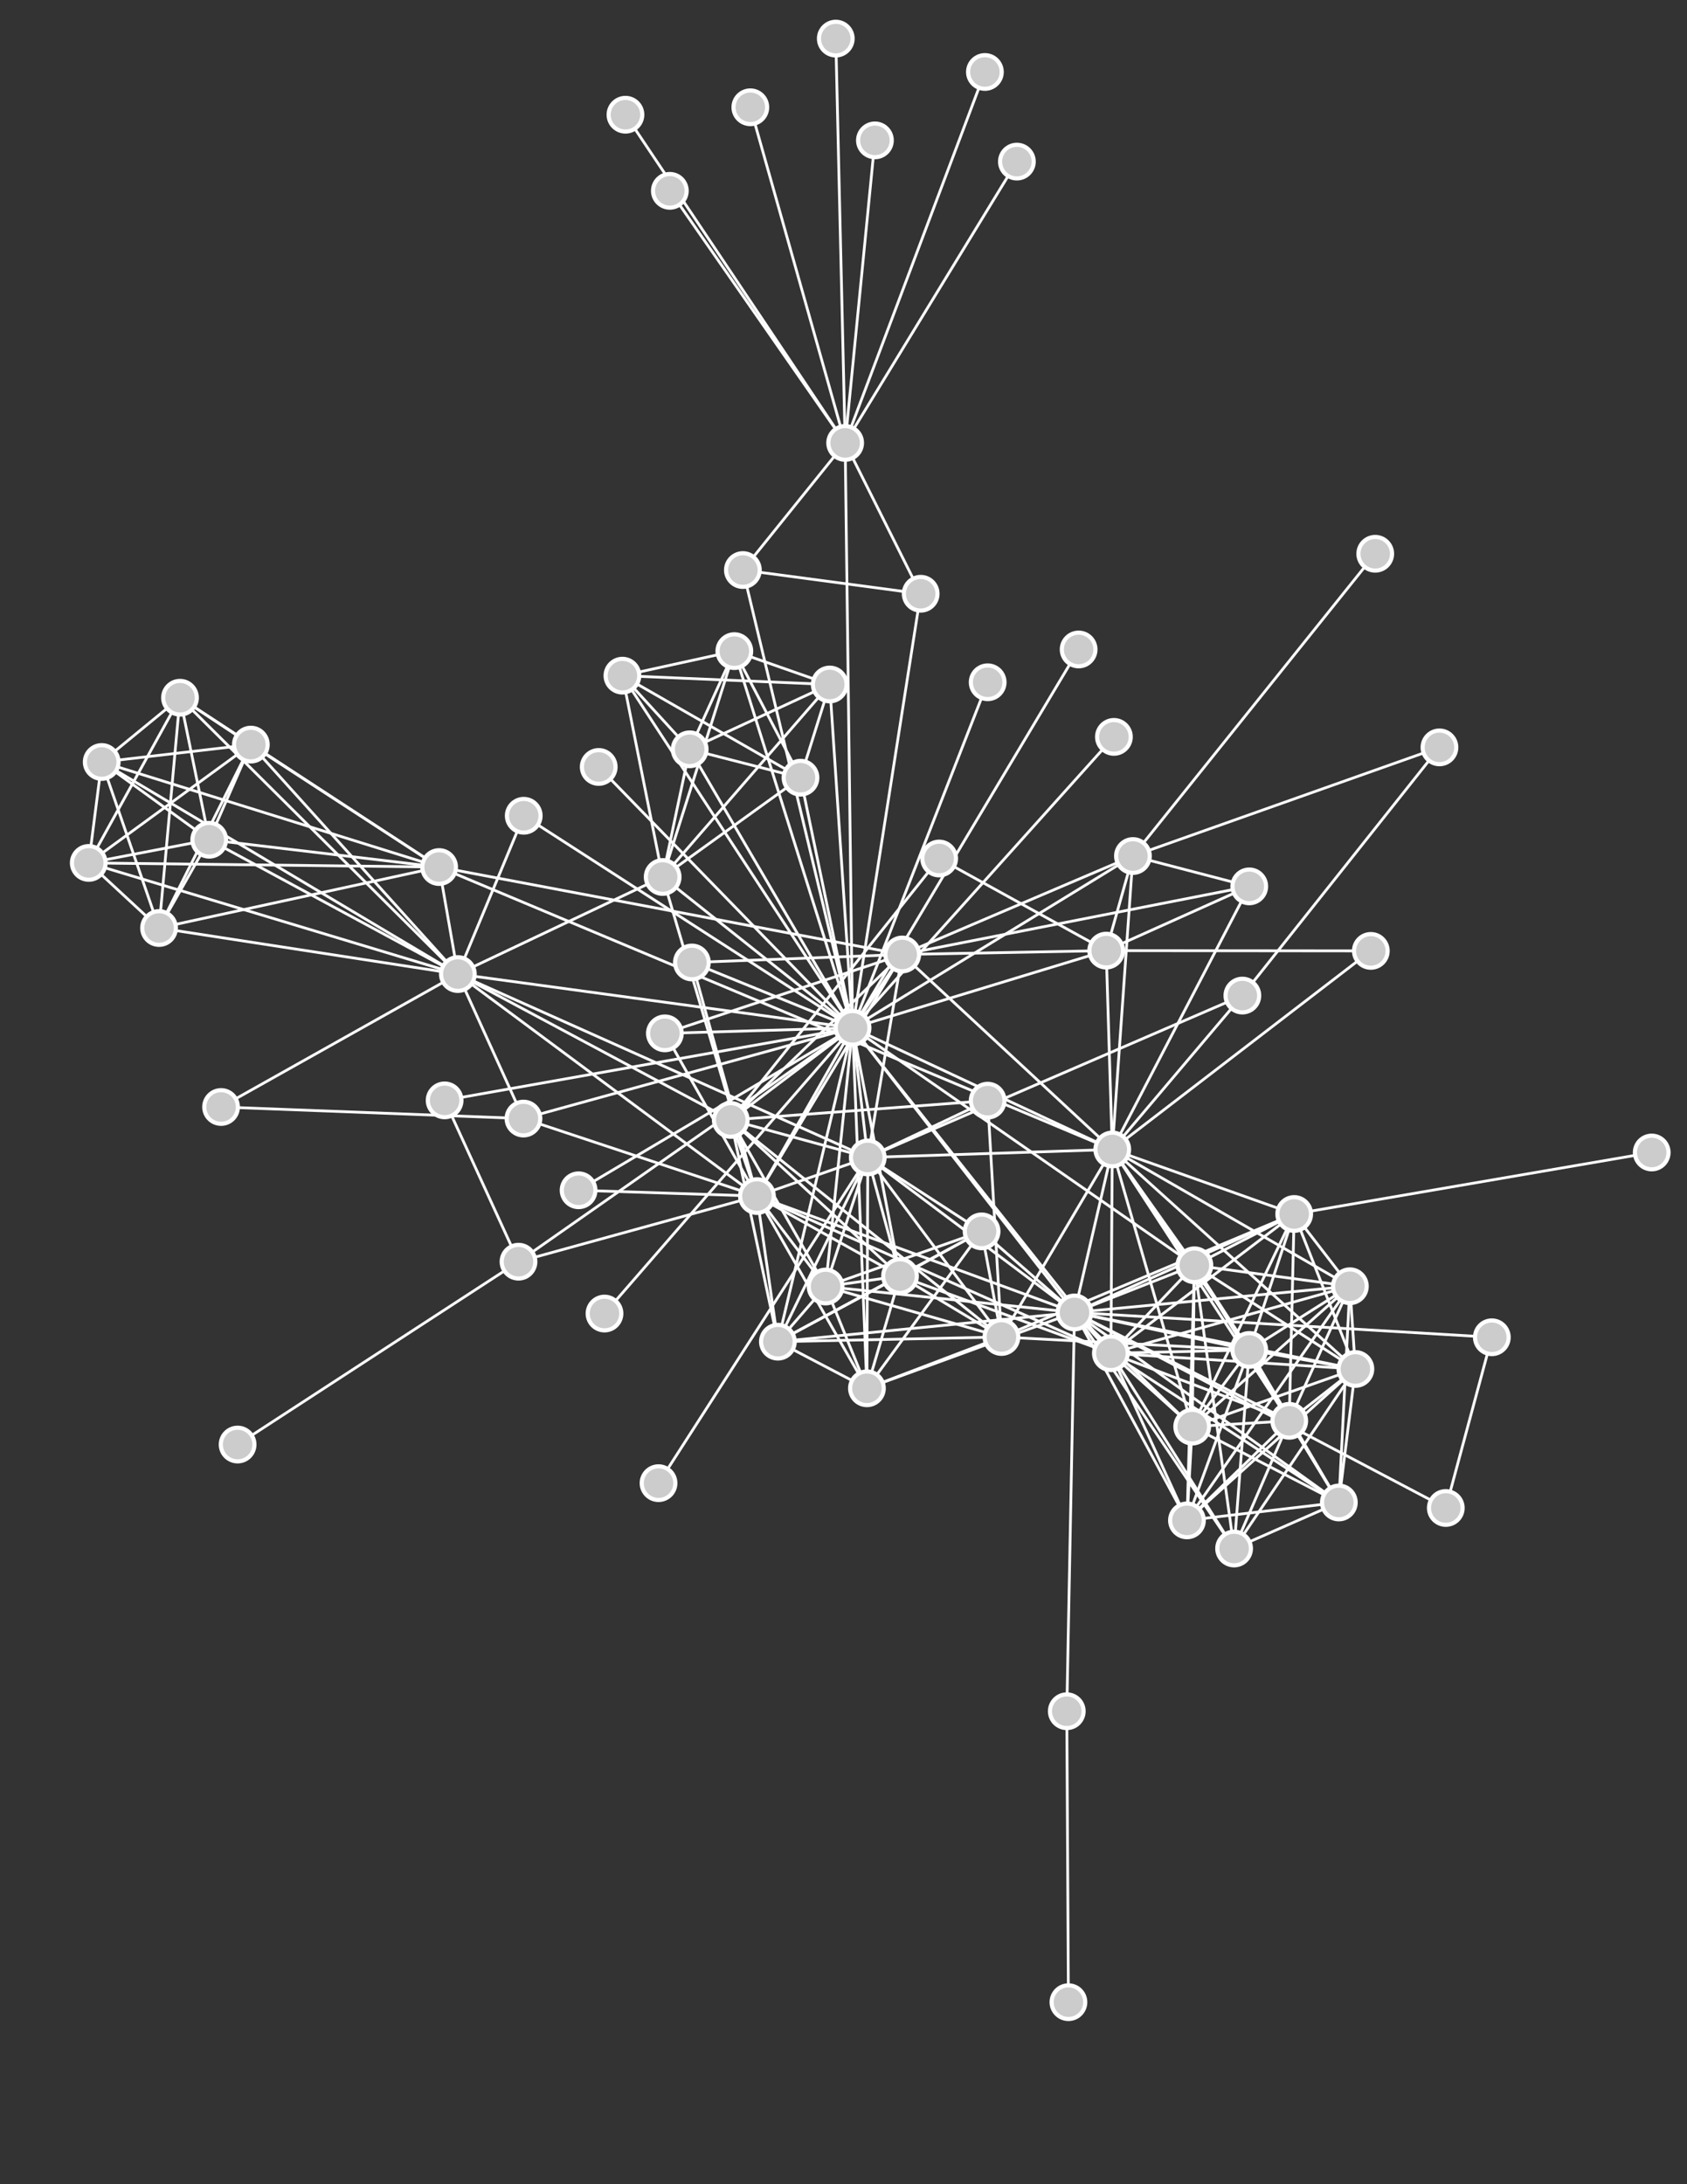 <?xml version="1.0" encoding="utf-8"?>
<!-- Generator: Adobe Illustrator 18.0.0, SVG Export Plug-In . SVG Version: 6.00 Build 0)  -->
<!DOCTYPE svg PUBLIC "-//W3C//DTD SVG 1.1//EN" "http://www.w3.org/Graphics/SVG/1.1/DTD/svg11.dtd">
<svg version="1.1" id="chart1" xmlns="http://www.w3.org/2000/svg" xmlns:xlink="http://www.w3.org/1999/xlink" x="0px" y="0px"
	 viewBox="0 0 612 792" enable-background="new 0 0 612 792" xml:space="preserve">
<rect x="0" y="0" width="612" height="792" fill="#333333" stroke="none"/>
<line fill="#CCCCCC" stroke="#FFFFFF" stroke-miterlimit="10" x1="243" y1="69.2" x2="306.6" y2="160.6"/>
<line fill="#CCCCCC" stroke="#FFFFFF" stroke-miterlimit="10" x1="269.5" y1="206.7" x2="306.6" y2="160.6"/>
<line fill="#CCCCCC" stroke="#FFFFFF" stroke-miterlimit="10" x1="334" y1="215.3" x2="306.6" y2="160.6"/>
<line fill="#CCCCCC" stroke="#FFFFFF" stroke-miterlimit="10" x1="334" y1="215.3" x2="269.5" y2="206.7"/>
<line fill="#CCCCCC" stroke="#FFFFFF" stroke-miterlimit="10" x1="317.4" y1="50.9" x2="306.6" y2="160.6"/>
<line fill="#CCCCCC" stroke="#FFFFFF" stroke-miterlimit="10" x1="368.9" y1="58.6" x2="306.6" y2="160.6"/>
<line fill="#CCCCCC" stroke="#FFFFFF" stroke-miterlimit="10" x1="226.9" y1="41.6" x2="306.6" y2="160.6"/>
<line fill="#CCCCCC" stroke="#FFFFFF" stroke-miterlimit="10" x1="357.3" y1="26.1" x2="306.6" y2="160.6"/>
<line fill="#CCCCCC" stroke="#FFFFFF" stroke-miterlimit="10" x1="303.2" y1="14" x2="306.6" y2="160.6"/>
<line fill="#CCCCCC" stroke="#FFFFFF" stroke-miterlimit="10" x1="272.2" y1="38.9" x2="306.6" y2="160.6"/>
<line fill="#CCCCCC" stroke="#FFFFFF" stroke-miterlimit="10" x1="309.3" y1="372.7" x2="219.3" y2="476.3"/>
<line fill="#CCCCCC" stroke="#FFFFFF" stroke-miterlimit="10" x1="309.3" y1="372.7" x2="334" y2="215.3"/>
<line fill="#CCCCCC" stroke="#FFFFFF" stroke-miterlimit="10" x1="309.3" y1="372.7" x2="269.5" y2="206.7"/>
<line fill="#CCCCCC" stroke="#FFFFFF" stroke-miterlimit="10" x1="309.3" y1="372.7" x2="306.6" y2="160.6"/>
<line fill="#CCCCCC" stroke="#FFFFFF" stroke-miterlimit="10" x1="190" y1="295.8" x2="309.3" y2="372.7"/>
<line fill="#CCCCCC" stroke="#FFFFFF" stroke-miterlimit="10" x1="404.1" y1="267.2" x2="309.3" y2="372.7"/>
<line fill="#CCCCCC" stroke="#FFFFFF" stroke-miterlimit="10" x1="217.2" y1="278.1" x2="309.3" y2="372.7"/>
<line fill="#CCCCCC" stroke="#FFFFFF" stroke-miterlimit="10" x1="391.3" y1="235.5" x2="309.3" y2="372.7"/>
<line fill="#CCCCCC" stroke="#FFFFFF" stroke-miterlimit="10" x1="65.3" y1="253" x2="159.3" y2="314.4"/>
<line fill="#CCCCCC" stroke="#FFFFFF" stroke-miterlimit="10" x1="91" y1="270" x2="159.3" y2="314.4"/>
<line fill="#CCCCCC" stroke="#FFFFFF" stroke-miterlimit="10" x1="91" y1="270" x2="65.3" y2="253"/>
<line fill="#CCCCCC" stroke="#FFFFFF" stroke-miterlimit="10" x1="75.9" y1="304.5" x2="159.3" y2="314.4"/>
<line fill="#CCCCCC" stroke="#FFFFFF" stroke-miterlimit="10" x1="75.9" y1="304.5" x2="65.3" y2="253"/>
<line fill="#CCCCCC" stroke="#FFFFFF" stroke-miterlimit="10" x1="75.9" y1="304.5" x2="91" y2="270"/>
<line fill="#CCCCCC" stroke="#FFFFFF" stroke-miterlimit="10" x1="57.7" y1="336.5" x2="159.3" y2="314.4"/>
<line fill="#CCCCCC" stroke="#FFFFFF" stroke-miterlimit="10" x1="57.7" y1="336.5" x2="65.3" y2="253"/>
<line fill="#CCCCCC" stroke="#FFFFFF" stroke-miterlimit="10" x1="57.7" y1="336.5" x2="91" y2="270"/>
<line fill="#CCCCCC" stroke="#FFFFFF" stroke-miterlimit="10" x1="57.7" y1="336.5" x2="75.9" y2="304.5"/>
<line fill="#CCCCCC" stroke="#FFFFFF" stroke-miterlimit="10" x1="32.2" y1="312.9" x2="159.3" y2="314.4"/>
<line fill="#CCCCCC" stroke="#FFFFFF" stroke-miterlimit="10" x1="32.2" y1="312.9" x2="65.3" y2="253"/>
<line fill="#CCCCCC" stroke="#FFFFFF" stroke-miterlimit="10" x1="32.2" y1="312.9" x2="91" y2="270"/>
<line fill="#CCCCCC" stroke="#FFFFFF" stroke-miterlimit="10" x1="32.2" y1="312.9" x2="75.9" y2="304.5"/>
<line fill="#CCCCCC" stroke="#FFFFFF" stroke-miterlimit="10" x1="32.2" y1="312.9" x2="57.7" y2="336.5"/>
<line fill="#CCCCCC" stroke="#FFFFFF" stroke-miterlimit="10" x1="36.9" y1="276.3" x2="159.3" y2="314.4"/>
<line fill="#CCCCCC" stroke="#FFFFFF" stroke-miterlimit="10" x1="36.9" y1="276.3" x2="65.3" y2="253"/>
<line fill="#CCCCCC" stroke="#FFFFFF" stroke-miterlimit="10" x1="36.9" y1="276.3" x2="91" y2="270"/>
<line fill="#CCCCCC" stroke="#FFFFFF" stroke-miterlimit="10" x1="36.9" y1="276.3" x2="75.9" y2="304.5"/>
<line fill="#CCCCCC" stroke="#FFFFFF" stroke-miterlimit="10" x1="36.9" y1="276.3" x2="57.7" y2="336.5"/>
<line fill="#CCCCCC" stroke="#FFFFFF" stroke-miterlimit="10" x1="36.9" y1="276.3" x2="32.2" y2="312.9"/>
<line fill="#CCCCCC" stroke="#FFFFFF" stroke-miterlimit="10" x1="166.1" y1="353.2" x2="159.3" y2="314.4"/>
<line fill="#CCCCCC" stroke="#FFFFFF" stroke-miterlimit="10" x1="166.1" y1="353.2" x2="65.3" y2="253"/>
<line fill="#CCCCCC" stroke="#FFFFFF" stroke-miterlimit="10" x1="166.1" y1="353.2" x2="91" y2="270"/>
<line fill="#CCCCCC" stroke="#FFFFFF" stroke-miterlimit="10" x1="166.1" y1="353.2" x2="75.9" y2="304.5"/>
<line fill="#CCCCCC" stroke="#FFFFFF" stroke-miterlimit="10" x1="166.1" y1="353.2" x2="57.7" y2="336.5"/>
<line fill="#CCCCCC" stroke="#FFFFFF" stroke-miterlimit="10" x1="166.1" y1="353.2" x2="32.2" y2="312.9"/>
<line fill="#CCCCCC" stroke="#FFFFFF" stroke-miterlimit="10" x1="166.1" y1="353.2" x2="36.9" y2="276.3"/>
<line fill="#CCCCCC" stroke="#FFFFFF" stroke-miterlimit="10" x1="166.1" y1="353.2" x2="190" y2="295.8"/>
<line fill="#CCCCCC" stroke="#FFFFFF" stroke-miterlimit="10" x1="166.1" y1="353.2" x2="309.3" y2="372.7"/>
<line fill="#CCCCCC" stroke="#FFFFFF" stroke-miterlimit="10" x1="265.1" y1="406.1" x2="166.1" y2="353.2"/>
<line fill="#CCCCCC" stroke="#FFFFFF" stroke-miterlimit="10" x1="265.1" y1="406.1" x2="309.3" y2="372.7"/>
<line fill="#CCCCCC" stroke="#FFFFFF" stroke-miterlimit="10" x1="314.8" y1="419.7" x2="265.1" y2="406.1"/>
<line fill="#CCCCCC" stroke="#FFFFFF" stroke-miterlimit="10" x1="314.8" y1="419.7" x2="166.1" y2="353.2"/>
<line fill="#CCCCCC" stroke="#FFFFFF" stroke-miterlimit="10" x1="314.8" y1="419.7" x2="309.3" y2="372.7"/>
<line fill="#CCCCCC" stroke="#FFFFFF" stroke-miterlimit="10" x1="327.3" y1="346.1" x2="265.1" y2="406.1"/>
<line fill="#CCCCCC" stroke="#FFFFFF" stroke-miterlimit="10" x1="327.3" y1="346.1" x2="309.3" y2="372.7"/>
<line fill="#CCCCCC" stroke="#FFFFFF" stroke-miterlimit="10" x1="327.3" y1="346.1" x2="159.3" y2="314.4"/>
<line fill="#CCCCCC" stroke="#FFFFFF" stroke-miterlimit="10" x1="327.3" y1="346.1" x2="314.8" y2="419.7"/>
<line fill="#CCCCCC" stroke="#FFFFFF" stroke-miterlimit="10" x1="274.6" y1="433.7" x2="309.3" y2="372.7"/>
<line fill="#CCCCCC" stroke="#FFFFFF" stroke-miterlimit="10" x1="274.6" y1="433.7" x2="166.1" y2="353.2"/>
<line fill="#CCCCCC" stroke="#FFFFFF" stroke-miterlimit="10" x1="274.6" y1="433.7" x2="314.8" y2="419.7"/>
<line fill="#CCCCCC" stroke="#FFFFFF" stroke-miterlimit="10" x1="274.6" y1="433.7" x2="265.1" y2="406.1"/>
<line fill="#CCCCCC" stroke="#FFFFFF" stroke-miterlimit="10" x1="274.6" y1="433.7" x2="327.3" y2="346.1"/>
<line fill="#CCCCCC" stroke="#FFFFFF" stroke-miterlimit="10" x1="188.1" y1="457.5" x2="309.3" y2="372.7"/>
<line fill="#CCCCCC" stroke="#FFFFFF" stroke-miterlimit="10" x1="188.1" y1="457.5" x2="274.6" y2="433.7"/>
<line fill="#CCCCCC" stroke="#FFFFFF" stroke-miterlimit="10" x1="240.4" y1="318" x2="166.1" y2="353.2"/>
<line fill="#CCCCCC" stroke="#FFFFFF" stroke-miterlimit="10" x1="240.4" y1="318" x2="274.6" y2="433.7"/>
<line fill="#CCCCCC" stroke="#FFFFFF" stroke-miterlimit="10" x1="240.4" y1="318" x2="309.3" y2="372.7"/>
<line fill="#CCCCCC" stroke="#FFFFFF" stroke-miterlimit="10" x1="80.2" y1="401.4" x2="166.1" y2="353.2"/>
<line fill="#CCCCCC" stroke="#FFFFFF" stroke-miterlimit="10" x1="189.9" y1="405.6" x2="80.2" y2="401.4"/>
<line fill="#CCCCCC" stroke="#FFFFFF" stroke-miterlimit="10" x1="189.9" y1="405.6" x2="309.3" y2="372.7"/>
<line fill="#CCCCCC" stroke="#FFFFFF" stroke-miterlimit="10" x1="189.9" y1="405.6" x2="166.1" y2="353.2"/>
<line fill="#CCCCCC" stroke="#FFFFFF" stroke-miterlimit="10" x1="189.9" y1="405.6" x2="274.6" y2="433.7"/>
<line fill="#CCCCCC" stroke="#FFFFFF" stroke-miterlimit="10" x1="358.3" y1="247.4" x2="309.3" y2="372.7"/>
<line fill="#CCCCCC" stroke="#FFFFFF" stroke-miterlimit="10" x1="209.9" y1="431.6" x2="309.3" y2="372.7"/>
<line fill="#CCCCCC" stroke="#FFFFFF" stroke-miterlimit="10" x1="209.9" y1="431.6" x2="274.6" y2="433.7"/>
<line fill="#CCCCCC" stroke="#FFFFFF" stroke-miterlimit="10" x1="250.2" y1="271.7" x2="309.3" y2="372.7"/>
<line fill="#CCCCCC" stroke="#FFFFFF" stroke-miterlimit="10" x1="250.2" y1="271.7" x2="240.4" y2="318"/>
<line fill="#CCCCCC" stroke="#FFFFFF" stroke-miterlimit="10" x1="290.4" y1="282" x2="309.3" y2="372.7"/>
<line fill="#CCCCCC" stroke="#FFFFFF" stroke-miterlimit="10" x1="290.4" y1="282" x2="250.2" y2="271.7"/>
<line fill="#CCCCCC" stroke="#FFFFFF" stroke-miterlimit="10" x1="290.4" y1="282" x2="240.4" y2="318"/>
<line fill="#CCCCCC" stroke="#FFFFFF" stroke-miterlimit="10" x1="266.4" y1="236.1" x2="250.2" y2="271.7"/>
<line fill="#CCCCCC" stroke="#FFFFFF" stroke-miterlimit="10" x1="266.4" y1="236.1" x2="290.4" y2="282"/>
<line fill="#CCCCCC" stroke="#FFFFFF" stroke-miterlimit="10" x1="266.4" y1="236.1" x2="309.3" y2="372.7"/>
<line fill="#CCCCCC" stroke="#FFFFFF" stroke-miterlimit="10" x1="266.4" y1="236.1" x2="240.4" y2="318"/>
<line fill="#CCCCCC" stroke="#FFFFFF" stroke-miterlimit="10" x1="301" y1="248.2" x2="250.2" y2="271.7"/>
<line fill="#CCCCCC" stroke="#FFFFFF" stroke-miterlimit="10" x1="301" y1="248.2" x2="290.4" y2="282"/>
<line fill="#CCCCCC" stroke="#FFFFFF" stroke-miterlimit="10" x1="301" y1="248.2" x2="266.4" y2="236.1"/>
<line fill="#CCCCCC" stroke="#FFFFFF" stroke-miterlimit="10" x1="301" y1="248.2" x2="309.3" y2="372.7"/>
<line fill="#CCCCCC" stroke="#FFFFFF" stroke-miterlimit="10" x1="301" y1="248.2" x2="240.4" y2="318"/>
<line fill="#CCCCCC" stroke="#FFFFFF" stroke-miterlimit="10" x1="225.8" y1="245" x2="250.2" y2="271.7"/>
<line fill="#CCCCCC" stroke="#FFFFFF" stroke-miterlimit="10" x1="225.8" y1="245" x2="290.4" y2="282"/>
<line fill="#CCCCCC" stroke="#FFFFFF" stroke-miterlimit="10" x1="225.8" y1="245" x2="266.4" y2="236.1"/>
<line fill="#CCCCCC" stroke="#FFFFFF" stroke-miterlimit="10" x1="225.8" y1="245" x2="301" y2="248.2"/>
<line fill="#CCCCCC" stroke="#FFFFFF" stroke-miterlimit="10" x1="225.8" y1="245" x2="309.3" y2="372.7"/>
<line fill="#CCCCCC" stroke="#FFFFFF" stroke-miterlimit="10" x1="225.8" y1="245" x2="240.4" y2="318"/>
<line fill="#CCCCCC" stroke="#FFFFFF" stroke-miterlimit="10" x1="450.7" y1="361" x2="314.8" y2="419.7"/>
<line fill="#CCCCCC" stroke="#FFFFFF" stroke-miterlimit="10" x1="238.9" y1="537.8" x2="314.8" y2="419.7"/>
<line fill="#CCCCCC" stroke="#FFFFFF" stroke-miterlimit="10" x1="363.3" y1="484.8" x2="265.1" y2="406.1"/>
<line fill="#CCCCCC" stroke="#FFFFFF" stroke-miterlimit="10" x1="363.3" y1="484.8" x2="314.8" y2="419.7"/>
<line fill="#CCCCCC" stroke="#FFFFFF" stroke-miterlimit="10" x1="358.3" y1="399.1" x2="363.3" y2="484.8"/>
<line fill="#CCCCCC" stroke="#FFFFFF" stroke-miterlimit="10" x1="358.3" y1="399.1" x2="314.8" y2="419.7"/>
<line fill="#CCCCCC" stroke="#FFFFFF" stroke-miterlimit="10" x1="358.3" y1="399.1" x2="265.1" y2="406.1"/>
<line fill="#CCCCCC" stroke="#FFFFFF" stroke-miterlimit="10" x1="251" y1="349" x2="309.3" y2="372.7"/>
<line fill="#CCCCCC" stroke="#FFFFFF" stroke-miterlimit="10" x1="251" y1="349" x2="327.3" y2="346.1"/>
<line fill="#CCCCCC" stroke="#FFFFFF" stroke-miterlimit="10" x1="251" y1="349" x2="274.6" y2="433.7"/>
<line fill="#CCCCCC" stroke="#FFFFFF" stroke-miterlimit="10" x1="161.3" y1="399" x2="188.1" y2="457.5"/>
<line fill="#CCCCCC" stroke="#FFFFFF" stroke-miterlimit="10" x1="161.3" y1="399" x2="309.3" y2="372.7"/>
<line fill="#CCCCCC" stroke="#FFFFFF" stroke-miterlimit="10" x1="86.2" y1="523.8" x2="188.1" y2="457.5"/>
<line fill="#CCCCCC" stroke="#FFFFFF" stroke-miterlimit="10" x1="387" y1="620.5" x2="387.6" y2="726"/>
<line fill="#CCCCCC" stroke="#FFFFFF" stroke-miterlimit="10" x1="389.8" y1="475.9" x2="387" y2="620.5"/>
<line fill="#CCCCCC" stroke="#FFFFFF" stroke-miterlimit="10" x1="389.8" y1="475.9" x2="314.8" y2="419.7"/>
<line fill="#CCCCCC" stroke="#FFFFFF" stroke-miterlimit="10" x1="389.8" y1="475.9" x2="274.6" y2="433.7"/>
<line fill="#CCCCCC" stroke="#FFFFFF" stroke-miterlimit="10" x1="389.8" y1="475.9" x2="309.3" y2="372.7"/>
<line fill="#CCCCCC" stroke="#FFFFFF" stroke-miterlimit="10" x1="401.3" y1="344.7" x2="327.3" y2="346.1"/>
<line fill="#CCCCCC" stroke="#FFFFFF" stroke-miterlimit="10" x1="401.3" y1="344.7" x2="309.3" y2="372.7"/>
<line fill="#CCCCCC" stroke="#FFFFFF" stroke-miterlimit="10" x1="340.7" y1="311.3" x2="401.3" y2="344.7"/>
<line fill="#CCCCCC" stroke="#FFFFFF" stroke-miterlimit="10" x1="340.7" y1="311.3" x2="265.1" y2="406.1"/>
<line fill="#CCCCCC" stroke="#FFFFFF" stroke-miterlimit="10" x1="411" y1="310.4" x2="401.3" y2="344.7"/>
<line fill="#CCCCCC" stroke="#FFFFFF" stroke-miterlimit="10" x1="411" y1="310.4" x2="327.3" y2="346.1"/>
<line fill="#CCCCCC" stroke="#FFFFFF" stroke-miterlimit="10" x1="411" y1="310.4" x2="309.3" y2="372.7"/>
<line fill="#CCCCCC" stroke="#FFFFFF" stroke-miterlimit="10" x1="522.2" y1="271" x2="411" y2="310.4"/>
<line fill="#CCCCCC" stroke="#FFFFFF" stroke-miterlimit="10" x1="522.2" y1="271" x2="450.7" y2="361"/>
<line fill="#CCCCCC" stroke="#FFFFFF" stroke-miterlimit="10" x1="498.9" y1="200.8" x2="411" y2="310.4"/>
<line fill="#CCCCCC" stroke="#FFFFFF" stroke-miterlimit="10" x1="453.2" y1="321.4" x2="411" y2="310.4"/>
<line fill="#CCCCCC" stroke="#FFFFFF" stroke-miterlimit="10" x1="453.2" y1="321.4" x2="401.3" y2="344.7"/>
<line fill="#CCCCCC" stroke="#FFFFFF" stroke-miterlimit="10" x1="453.2" y1="321.4" x2="327.3" y2="346.1"/>
<line fill="#CCCCCC" stroke="#FFFFFF" stroke-miterlimit="10" x1="403.5" y1="416.8" x2="411" y2="310.4"/>
<line fill="#CCCCCC" stroke="#FFFFFF" stroke-miterlimit="10" x1="403.5" y1="416.8" x2="401.3" y2="344.7"/>
<line fill="#CCCCCC" stroke="#FFFFFF" stroke-miterlimit="10" x1="403.5" y1="416.8" x2="450.7" y2="361"/>
<line fill="#CCCCCC" stroke="#FFFFFF" stroke-miterlimit="10" x1="403.5" y1="416.8" x2="453.2" y2="321.4"/>
<line fill="#CCCCCC" stroke="#FFFFFF" stroke-miterlimit="10" x1="403.5" y1="416.8" x2="327.3" y2="346.1"/>
<line fill="#CCCCCC" stroke="#FFFFFF" stroke-miterlimit="10" x1="403.5" y1="416.8" x2="309.3" y2="372.7"/>
<line fill="#CCCCCC" stroke="#FFFFFF" stroke-miterlimit="10" x1="403.5" y1="416.8" x2="159.3" y2="314.4"/>
<line fill="#CCCCCC" stroke="#FFFFFF" stroke-miterlimit="10" x1="403.5" y1="416.8" x2="314.8" y2="419.7"/>
<line fill="#CCCCCC" stroke="#FFFFFF" stroke-miterlimit="10" x1="403.5" y1="416.8" x2="363.3" y2="484.8"/>
<line fill="#CCCCCC" stroke="#FFFFFF" stroke-miterlimit="10" x1="403.5" y1="416.8" x2="389.8" y2="475.9"/>
<line fill="#CCCCCC" stroke="#FFFFFF" stroke-miterlimit="10" x1="497.3" y1="344.8" x2="401.3" y2="344.7"/>
<line fill="#CCCCCC" stroke="#FFFFFF" stroke-miterlimit="10" x1="497.3" y1="344.8" x2="403.5" y2="416.8"/>
<line fill="#CCCCCC" stroke="#FFFFFF" stroke-miterlimit="10" x1="469.5" y1="440.2" x2="403.5" y2="416.8"/>
<line fill="#CCCCCC" stroke="#FFFFFF" stroke-miterlimit="10" x1="469.5" y1="440.2" x2="363.3" y2="484.8"/>
<line fill="#CCCCCC" stroke="#FFFFFF" stroke-miterlimit="10" x1="469.5" y1="440.2" x2="389.8" y2="475.9"/>
<line fill="#CCCCCC" stroke="#FFFFFF" stroke-miterlimit="10" x1="403" y1="490.7" x2="403.5" y2="416.8"/>
<line fill="#CCCCCC" stroke="#FFFFFF" stroke-miterlimit="10" x1="403" y1="490.7" x2="389.8" y2="475.9"/>
<line fill="#CCCCCC" stroke="#FFFFFF" stroke-miterlimit="10" x1="403" y1="490.7" x2="274.6" y2="433.7"/>
<line fill="#CCCCCC" stroke="#FFFFFF" stroke-miterlimit="10" x1="403" y1="490.7" x2="469.5" y2="440.2"/>
<line fill="#CCCCCC" stroke="#FFFFFF" stroke-miterlimit="10" x1="403" y1="490.7" x2="309.3" y2="372.7"/>
<line fill="#CCCCCC" stroke="#FFFFFF" stroke-miterlimit="10" x1="489.7" y1="466.4" x2="403" y2="490.7"/>
<line fill="#CCCCCC" stroke="#FFFFFF" stroke-miterlimit="10" x1="489.7" y1="466.4" x2="403.5" y2="416.8"/>
<line fill="#CCCCCC" stroke="#FFFFFF" stroke-miterlimit="10" x1="489.7" y1="466.4" x2="389.8" y2="475.9"/>
<line fill="#CCCCCC" stroke="#FFFFFF" stroke-miterlimit="10" x1="489.7" y1="466.4" x2="469.5" y2="440.2"/>
<line fill="#CCCCCC" stroke="#FFFFFF" stroke-miterlimit="10" x1="430.6" y1="551.3" x2="389.8" y2="475.9"/>
<line fill="#CCCCCC" stroke="#FFFFFF" stroke-miterlimit="10" x1="430.6" y1="551.3" x2="403" y2="490.7"/>
<line fill="#CCCCCC" stroke="#FFFFFF" stroke-miterlimit="10" x1="430.6" y1="551.3" x2="489.7" y2="466.4"/>
<line fill="#CCCCCC" stroke="#FFFFFF" stroke-miterlimit="10" x1="432.5" y1="517.3" x2="389.8" y2="475.9"/>
<line fill="#CCCCCC" stroke="#FFFFFF" stroke-miterlimit="10" x1="432.5" y1="517.3" x2="403" y2="490.7"/>
<line fill="#CCCCCC" stroke="#FFFFFF" stroke-miterlimit="10" x1="432.5" y1="517.3" x2="430.6" y2="551.3"/>
<line fill="#CCCCCC" stroke="#FFFFFF" stroke-miterlimit="10" x1="432.5" y1="517.3" x2="489.7" y2="466.4"/>
<line fill="#CCCCCC" stroke="#FFFFFF" stroke-miterlimit="10" x1="432.5" y1="517.3" x2="469.5" y2="440.2"/>
<line fill="#CCCCCC" stroke="#FFFFFF" stroke-miterlimit="10" x1="432.5" y1="517.3" x2="403.5" y2="416.8"/>
<line fill="#CCCCCC" stroke="#FFFFFF" stroke-miterlimit="10" x1="453.2" y1="489.5" x2="403.5" y2="416.8"/>
<line fill="#CCCCCC" stroke="#FFFFFF" stroke-miterlimit="10" x1="453.2" y1="489.5" x2="403" y2="490.7"/>
<line fill="#CCCCCC" stroke="#FFFFFF" stroke-miterlimit="10" x1="453.2" y1="489.5" x2="489.7" y2="466.4"/>
<line fill="#CCCCCC" stroke="#FFFFFF" stroke-miterlimit="10" x1="453.2" y1="489.5" x2="389.8" y2="475.9"/>
<line fill="#CCCCCC" stroke="#FFFFFF" stroke-miterlimit="10" x1="453.2" y1="489.5" x2="469.5" y2="440.2"/>
<line fill="#CCCCCC" stroke="#FFFFFF" stroke-miterlimit="10" x1="453.2" y1="489.5" x2="363.3" y2="484.8"/>
<line fill="#CCCCCC" stroke="#FFFFFF" stroke-miterlimit="10" x1="453.2" y1="489.5" x2="432.5" y2="517.3"/>
<line fill="#CCCCCC" stroke="#FFFFFF" stroke-miterlimit="10" x1="453.2" y1="489.5" x2="430.6" y2="551.3"/>
<line fill="#CCCCCC" stroke="#FFFFFF" stroke-miterlimit="10" x1="467.7" y1="515.2" x2="489.7" y2="466.4"/>
<line fill="#CCCCCC" stroke="#FFFFFF" stroke-miterlimit="10" x1="467.7" y1="515.2" x2="389.8" y2="475.9"/>
<line fill="#CCCCCC" stroke="#FFFFFF" stroke-miterlimit="10" x1="467.7" y1="515.2" x2="453.2" y2="489.5"/>
<line fill="#CCCCCC" stroke="#FFFFFF" stroke-miterlimit="10" x1="467.7" y1="515.2" x2="469.5" y2="440.2"/>
<line fill="#CCCCCC" stroke="#FFFFFF" stroke-miterlimit="10" x1="467.7" y1="515.2" x2="403" y2="490.7"/>
<line fill="#CCCCCC" stroke="#FFFFFF" stroke-miterlimit="10" x1="467.7" y1="515.2" x2="432.5" y2="517.3"/>
<line fill="#CCCCCC" stroke="#FFFFFF" stroke-miterlimit="10" x1="467.7" y1="515.2" x2="430.6" y2="551.3"/>
<line fill="#CCCCCC" stroke="#FFFFFF" stroke-miterlimit="10" x1="467.7" y1="515.2" x2="403.5" y2="416.8"/>
<line fill="#CCCCCC" stroke="#FFFFFF" stroke-miterlimit="10" x1="433.3" y1="458.8" x2="403.5" y2="416.8"/>
<line fill="#CCCCCC" stroke="#FFFFFF" stroke-miterlimit="10" x1="433.3" y1="458.8" x2="453.2" y2="489.5"/>
<line fill="#CCCCCC" stroke="#FFFFFF" stroke-miterlimit="10" x1="433.3" y1="458.8" x2="389.8" y2="475.9"/>
<line fill="#CCCCCC" stroke="#FFFFFF" stroke-miterlimit="10" x1="433.3" y1="458.8" x2="467.7" y2="515.2"/>
<line fill="#CCCCCC" stroke="#FFFFFF" stroke-miterlimit="10" x1="433.3" y1="458.8" x2="403" y2="490.7"/>
<line fill="#CCCCCC" stroke="#FFFFFF" stroke-miterlimit="10" x1="433.3" y1="458.8" x2="432.5" y2="517.3"/>
<line fill="#CCCCCC" stroke="#FFFFFF" stroke-miterlimit="10" x1="433.3" y1="458.8" x2="430.6" y2="551.3"/>
<line fill="#CCCCCC" stroke="#FFFFFF" stroke-miterlimit="10" x1="433.3" y1="458.8" x2="489.7" y2="466.4"/>
<line fill="#CCCCCC" stroke="#FFFFFF" stroke-miterlimit="10" x1="433.3" y1="458.8" x2="469.5" y2="440.2"/>
<line fill="#CCCCCC" stroke="#FFFFFF" stroke-miterlimit="10" x1="433.3" y1="458.8" x2="309.3" y2="372.7"/>
<line fill="#CCCCCC" stroke="#FFFFFF" stroke-miterlimit="10" x1="491.7" y1="496.4" x2="467.7" y2="515.2"/>
<line fill="#CCCCCC" stroke="#FFFFFF" stroke-miterlimit="10" x1="491.7" y1="496.4" x2="433.3" y2="458.8"/>
<line fill="#CCCCCC" stroke="#FFFFFF" stroke-miterlimit="10" x1="491.7" y1="496.4" x2="389.8" y2="475.9"/>
<line fill="#CCCCCC" stroke="#FFFFFF" stroke-miterlimit="10" x1="491.7" y1="496.4" x2="453.2" y2="489.5"/>
<line fill="#CCCCCC" stroke="#FFFFFF" stroke-miterlimit="10" x1="491.7" y1="496.4" x2="403" y2="490.7"/>
<line fill="#CCCCCC" stroke="#FFFFFF" stroke-miterlimit="10" x1="491.7" y1="496.4" x2="432.5" y2="517.3"/>
<line fill="#CCCCCC" stroke="#FFFFFF" stroke-miterlimit="10" x1="491.7" y1="496.4" x2="430.6" y2="551.3"/>
<line fill="#CCCCCC" stroke="#FFFFFF" stroke-miterlimit="10" x1="491.7" y1="496.4" x2="489.7" y2="466.4"/>
<line fill="#CCCCCC" stroke="#FFFFFF" stroke-miterlimit="10" x1="491.7" y1="496.4" x2="469.5" y2="440.2"/>
<line fill="#CCCCCC" stroke="#FFFFFF" stroke-miterlimit="10" x1="491.7" y1="496.4" x2="403.5" y2="416.8"/>
<line fill="#CCCCCC" stroke="#FFFFFF" stroke-miterlimit="10" x1="485.7" y1="544.8" x2="433.3" y2="458.8"/>
<line fill="#CCCCCC" stroke="#FFFFFF" stroke-miterlimit="10" x1="485.7" y1="544.8" x2="403" y2="490.7"/>
<line fill="#CCCCCC" stroke="#FFFFFF" stroke-miterlimit="10" x1="485.7" y1="544.8" x2="489.7" y2="466.4"/>
<line fill="#CCCCCC" stroke="#FFFFFF" stroke-miterlimit="10" x1="485.7" y1="544.8" x2="453.2" y2="489.5"/>
<line fill="#CCCCCC" stroke="#FFFFFF" stroke-miterlimit="10" x1="485.7" y1="544.8" x2="491.7" y2="496.4"/>
<line fill="#CCCCCC" stroke="#FFFFFF" stroke-miterlimit="10" x1="485.7" y1="544.8" x2="389.8" y2="475.9"/>
<line fill="#CCCCCC" stroke="#FFFFFF" stroke-miterlimit="10" x1="485.7" y1="544.8" x2="467.7" y2="515.2"/>
<line fill="#CCCCCC" stroke="#FFFFFF" stroke-miterlimit="10" x1="485.7" y1="544.8" x2="432.5" y2="517.3"/>
<line fill="#CCCCCC" stroke="#FFFFFF" stroke-miterlimit="10" x1="485.7" y1="544.8" x2="430.6" y2="551.3"/>
<line fill="#CCCCCC" stroke="#FFFFFF" stroke-miterlimit="10" x1="599.2" y1="417.9" x2="469.5" y2="440.2"/>
<line fill="#CCCCCC" stroke="#FFFFFF" stroke-miterlimit="10" x1="282.2" y1="486.5" x2="314.8" y2="419.7"/>
<line fill="#CCCCCC" stroke="#FFFFFF" stroke-miterlimit="10" x1="282.2" y1="486.5" x2="309.3" y2="372.7"/>
<line fill="#CCCCCC" stroke="#FFFFFF" stroke-miterlimit="10" x1="282.2" y1="486.5" x2="265.1" y2="406.1"/>
<line fill="#CCCCCC" stroke="#FFFFFF" stroke-miterlimit="10" x1="282.2" y1="486.5" x2="274.6" y2="433.7"/>
<line fill="#CCCCCC" stroke="#FFFFFF" stroke-miterlimit="10" x1="282.2" y1="486.5" x2="389.8" y2="475.9"/>
<line fill="#CCCCCC" stroke="#FFFFFF" stroke-miterlimit="10" x1="282.2" y1="486.5" x2="363.3" y2="484.8"/>
<line fill="#CCCCCC" stroke="#FFFFFF" stroke-miterlimit="10" x1="299.5" y1="466.5" x2="314.8" y2="419.7"/>
<line fill="#CCCCCC" stroke="#FFFFFF" stroke-miterlimit="10" x1="299.5" y1="466.5" x2="282.2" y2="486.5"/>
<line fill="#CCCCCC" stroke="#FFFFFF" stroke-miterlimit="10" x1="299.5" y1="466.5" x2="309.3" y2="372.7"/>
<line fill="#CCCCCC" stroke="#FFFFFF" stroke-miterlimit="10" x1="299.5" y1="466.5" x2="265.1" y2="406.1"/>
<line fill="#CCCCCC" stroke="#FFFFFF" stroke-miterlimit="10" x1="299.5" y1="466.5" x2="274.6" y2="433.7"/>
<line fill="#CCCCCC" stroke="#FFFFFF" stroke-miterlimit="10" x1="299.5" y1="466.5" x2="389.8" y2="475.9"/>
<line fill="#CCCCCC" stroke="#FFFFFF" stroke-miterlimit="10" x1="299.5" y1="466.5" x2="363.3" y2="484.8"/>
<line fill="#CCCCCC" stroke="#FFFFFF" stroke-miterlimit="10" x1="326.5" y1="462.7" x2="314.8" y2="419.7"/>
<line fill="#CCCCCC" stroke="#FFFFFF" stroke-miterlimit="10" x1="326.5" y1="462.7" x2="299.5" y2="466.5"/>
<line fill="#CCCCCC" stroke="#FFFFFF" stroke-miterlimit="10" x1="326.5" y1="462.7" x2="282.2" y2="486.5"/>
<line fill="#CCCCCC" stroke="#FFFFFF" stroke-miterlimit="10" x1="326.5" y1="462.7" x2="309.3" y2="372.7"/>
<line fill="#CCCCCC" stroke="#FFFFFF" stroke-miterlimit="10" x1="326.5" y1="462.7" x2="265.1" y2="406.1"/>
<line fill="#CCCCCC" stroke="#FFFFFF" stroke-miterlimit="10" x1="326.5" y1="462.7" x2="274.6" y2="433.7"/>
<line fill="#CCCCCC" stroke="#FFFFFF" stroke-miterlimit="10" x1="326.5" y1="462.7" x2="363.3" y2="484.8"/>
<line fill="#CCCCCC" stroke="#FFFFFF" stroke-miterlimit="10" x1="326.5" y1="462.7" x2="403" y2="490.7"/>
<line fill="#CCCCCC" stroke="#FFFFFF" stroke-miterlimit="10" x1="314.5" y1="503.4" x2="274.6" y2="433.7"/>
<line fill="#CCCCCC" stroke="#FFFFFF" stroke-miterlimit="10" x1="314.5" y1="503.4" x2="299.5" y2="466.5"/>
<line fill="#CCCCCC" stroke="#FFFFFF" stroke-miterlimit="10" x1="314.5" y1="503.4" x2="282.2" y2="486.5"/>
<line fill="#CCCCCC" stroke="#FFFFFF" stroke-miterlimit="10" x1="314.5" y1="503.4" x2="326.5" y2="462.7"/>
<line fill="#CCCCCC" stroke="#FFFFFF" stroke-miterlimit="10" x1="314.5" y1="503.4" x2="309.3" y2="372.7"/>
<line fill="#CCCCCC" stroke="#FFFFFF" stroke-miterlimit="10" x1="314.5" y1="503.4" x2="389.8" y2="475.9"/>
<line fill="#CCCCCC" stroke="#FFFFFF" stroke-miterlimit="10" x1="314.5" y1="503.4" x2="363.3" y2="484.8"/>
<line fill="#CCCCCC" stroke="#FFFFFF" stroke-miterlimit="10" x1="314.5" y1="503.4" x2="314.8" y2="419.7"/>
<line fill="#CCCCCC" stroke="#FFFFFF" stroke-miterlimit="10" x1="241.2" y1="374.7" x2="327.3" y2="346.1"/>
<line fill="#CCCCCC" stroke="#FFFFFF" stroke-miterlimit="10" x1="241.2" y1="374.7" x2="274.6" y2="433.7"/>
<line fill="#CCCCCC" stroke="#FFFFFF" stroke-miterlimit="10" x1="241.2" y1="374.7" x2="309.3" y2="372.7"/>
<line fill="#CCCCCC" stroke="#FFFFFF" stroke-miterlimit="10" x1="524.5" y1="546.8" x2="389.8" y2="475.9"/>
<line fill="#CCCCCC" stroke="#FFFFFF" stroke-miterlimit="10" x1="541.2" y1="484.9" x2="389.8" y2="475.9"/>
<line fill="#CCCCCC" stroke="#FFFFFF" stroke-miterlimit="10" x1="541.2" y1="484.9" x2="524.5" y2="546.8"/>
<line fill="#CCCCCC" stroke="#FFFFFF" stroke-miterlimit="10" x1="356.1" y1="446.5" x2="299.5" y2="466.5"/>
<line fill="#CCCCCC" stroke="#FFFFFF" stroke-miterlimit="10" x1="356.1" y1="446.5" x2="282.2" y2="486.5"/>
<line fill="#CCCCCC" stroke="#FFFFFF" stroke-miterlimit="10" x1="356.1" y1="446.5" x2="314.8" y2="419.7"/>
<line fill="#CCCCCC" stroke="#FFFFFF" stroke-miterlimit="10" x1="356.1" y1="446.5" x2="389.8" y2="475.9"/>
<line fill="#CCCCCC" stroke="#FFFFFF" stroke-miterlimit="10" x1="356.1" y1="446.5" x2="363.3" y2="484.8"/>
<line fill="#CCCCCC" stroke="#FFFFFF" stroke-miterlimit="10" x1="356.1" y1="446.5" x2="326.5" y2="462.7"/>
<line fill="#CCCCCC" stroke="#FFFFFF" stroke-miterlimit="10" x1="356.1" y1="446.5" x2="314.5" y2="503.4"/>
<line fill="#CCCCCC" stroke="#FFFFFF" stroke-miterlimit="10" x1="447.7" y1="561.5" x2="433.3" y2="458.8"/>
<line fill="#CCCCCC" stroke="#FFFFFF" stroke-miterlimit="10" x1="447.7" y1="561.5" x2="491.7" y2="496.4"/>
<line fill="#CCCCCC" stroke="#FFFFFF" stroke-miterlimit="10" x1="447.7" y1="561.5" x2="485.7" y2="544.8"/>
<line fill="#CCCCCC" stroke="#FFFFFF" stroke-miterlimit="10" x1="447.7" y1="561.5" x2="467.7" y2="515.2"/>
<line fill="#CCCCCC" stroke="#FFFFFF" stroke-miterlimit="10" x1="447.7" y1="561.5" x2="453.2" y2="489.5"/>
<line fill="#CCCCCC" stroke="#FFFFFF" stroke-miterlimit="10" x1="447.7" y1="561.5" x2="389.8" y2="475.9"/>
<line fill="#CCCCCC" stroke="#FFFFFF" stroke-miterlimit="10" x1="447.7" y1="561.5" x2="403" y2="490.7"/>
<circle fill="#CCCCCC" stroke="#FFFFFF" stroke-width="1.5" cx="306.6" cy="160.6" r="6.1"/>
<circle fill="#CCCCCC" stroke="#FFFFFF" stroke-width="1.5" cx="243" cy="69.2" r="6.1"/>
<circle fill="#CCCCCC" stroke="#FFFFFF" stroke-width="1.5" cx="269.5" cy="206.7" r="6.1"/>
<circle fill="#CCCCCC" stroke="#FFFFFF" stroke-width="1.5" cx="334" cy="215.3" r="6.1"/>
<circle fill="#CCCCCC" stroke="#FFFFFF" stroke-width="1.5" cx="317.4" cy="50.9" r="6.1"/>
<circle fill="#CCCCCC" stroke="#FFFFFF" stroke-width="1.5" cx="368.9" cy="58.6" r="6.1"/>
<circle fill="#CCCCCC" stroke="#FFFFFF" stroke-width="1.5" cx="226.9" cy="41.6" r="6.1"/>
<circle fill="#CCCCCC" stroke="#FFFFFF" stroke-width="1.5" cx="357.3" cy="26.1" r="6.1"/>
<circle fill="#CCCCCC" stroke="#FFFFFF" stroke-width="1.5" cx="303.2" cy="14" r="6.1"/>
<circle fill="#CCCCCC" stroke="#FFFFFF" stroke-width="1.5" cx="272.2" cy="38.9" r="6.1"/>
<circle fill="#CCCCCC" stroke="#FFFFFF" stroke-width="1.5" cx="219.3" cy="476.3" r="6.1"/>
<circle fill="#CCCCCC" stroke="#FFFFFF" stroke-width="1.5" cx="309.3" cy="372.7" r="6.1"/>
<circle fill="#CCCCCC" stroke="#FFFFFF" stroke-width="1.5" cx="190" cy="295.8" r="6.1"/>
<circle fill="#CCCCCC" stroke="#FFFFFF" stroke-width="1.5" cx="404.1" cy="267.2" r="6.1"/>
<circle fill="#CCCCCC" stroke="#FFFFFF" stroke-width="1.5" cx="217.2" cy="278.1" r="6.1"/>
<circle fill="#CCCCCC" stroke="#FFFFFF" stroke-width="1.5" cx="391.3" cy="235.5" r="6.1"/>
<circle fill="#CCCCCC" stroke="#FFFFFF" stroke-width="1.5" cx="159.3" cy="314.4" r="6.1"/>
<circle fill="#CCCCCC" stroke="#FFFFFF" stroke-width="1.5" cx="65.3" cy="253" r="6.1"/>
<circle fill="#CCCCCC" stroke="#FFFFFF" stroke-width="1.5" cx="91" cy="270" r="6.1"/>
<circle fill="#CCCCCC" stroke="#FFFFFF" stroke-width="1.5" cx="75.9" cy="304.5" r="6.1"/>
<circle fill="#CCCCCC" stroke="#FFFFFF" stroke-width="1.5" cx="57.7" cy="336.5" r="6.1"/>
<circle fill="#CCCCCC" stroke="#FFFFFF" stroke-width="1.5" cx="32.2" cy="312.9" r="6.1"/>
<circle fill="#CCCCCC" stroke="#FFFFFF" stroke-width="1.5" cx="36.9" cy="276.3" r="6.1"/>
<circle fill="#CCCCCC" stroke="#FFFFFF" stroke-width="1.5" cx="166.1" cy="353.2" r="6.1"/>
<circle fill="#CCCCCC" stroke="#FFFFFF" stroke-width="1.5" cx="265.1" cy="406.1" r="6.1"/>
<circle fill="#CCCCCC" stroke="#FFFFFF" stroke-width="1.5" cx="314.8" cy="419.7" r="6.1"/>
<circle fill="#CCCCCC" stroke="#FFFFFF" stroke-width="1.5" cx="327.3" cy="346.1" r="6.1"/>
<circle fill="#CCCCCC" stroke="#FFFFFF" stroke-width="1.5" cx="274.6" cy="433.7" r="6.1"/>
<circle fill="#CCCCCC" stroke="#FFFFFF" stroke-width="1.5" cx="188.1" cy="457.5" r="6.1"/>
<circle fill="#CCCCCC" stroke="#FFFFFF" stroke-width="1.5" cx="240.4" cy="318" r="6.1"/>
<circle fill="#CCCCCC" stroke="#FFFFFF" stroke-width="1.5" cx="80.2" cy="401.4" r="6.1"/>
<circle fill="#CCCCCC" stroke="#FFFFFF" stroke-width="1.5" cx="189.9" cy="405.6" r="6.1"/>
<circle fill="#CCCCCC" stroke="#FFFFFF" stroke-width="1.5" cx="358.3" cy="247.4" r="6.1"/>
<circle fill="#CCCCCC" stroke="#FFFFFF" stroke-width="1.5" cx="209.9" cy="431.6" r="6.1"/>
<circle fill="#CCCCCC" stroke="#FFFFFF" stroke-width="1.5" cx="250.2" cy="271.7" r="6.1"/>
<circle fill="#CCCCCC" stroke="#FFFFFF" stroke-width="1.5" cx="290.4" cy="282" r="6.1"/>
<circle fill="#CCCCCC" stroke="#FFFFFF" stroke-width="1.5" cx="266.4" cy="236.1" r="6.1"/>
<circle fill="#CCCCCC" stroke="#FFFFFF" stroke-width="1.5" cx="301" cy="248.2" r="6.1"/>
<circle fill="#CCCCCC" stroke="#FFFFFF" stroke-width="1.5" cx="225.8" cy="245" r="6.1"/>
<circle fill="#CCCCCC" stroke="#FFFFFF" stroke-width="1.5" cx="450.7" cy="361" r="6.1"/>
<circle fill="#CCCCCC" stroke="#FFFFFF" stroke-width="1.5" cx="238.9" cy="537.8" r="6.1"/>
<circle fill="#CCCCCC" stroke="#FFFFFF" stroke-width="1.5" cx="363.3" cy="484.8" r="6.1"/>
<circle fill="#CCCCCC" stroke="#FFFFFF" stroke-width="1.5" cx="358.3" cy="399.1" r="6.1"/>
<circle fill="#CCCCCC" stroke="#FFFFFF" stroke-width="1.5" cx="251" cy="349" r="6.1"/>
<circle fill="#CCCCCC" stroke="#FFFFFF" stroke-width="1.5" cx="161.3" cy="399" r="6.1"/>
<circle fill="#CCCCCC" stroke="#FFFFFF" stroke-width="1.5" cx="86.2" cy="523.8" r="6.1"/>
<circle fill="#CCCCCC" stroke="#FFFFFF" stroke-width="1.5" cx="387.6" cy="726" r="6.1"/>
<circle fill="#CCCCCC" stroke="#FFFFFF" stroke-width="1.5" cx="387" cy="620.5" r="6.1"/>
<circle fill="#CCCCCC" stroke="#FFFFFF" stroke-width="1.5" cx="389.8" cy="475.9" r="6.1"/>
<circle fill="#CCCCCC" stroke="#FFFFFF" stroke-width="1.5" cx="401.3" cy="344.7" r="6.1"/>
<circle fill="#CCCCCC" stroke="#FFFFFF" stroke-width="1.5" cx="340.7" cy="311.3" r="6.1"/>
<circle fill="#CCCCCC" stroke="#FFFFFF" stroke-width="1.5" cx="411" cy="310.4" r="6.1"/>
<circle fill="#CCCCCC" stroke="#FFFFFF" stroke-width="1.5" cx="522.2" cy="271" r="6.1"/>
<circle fill="#CCCCCC" stroke="#FFFFFF" stroke-width="1.5" cx="498.9" cy="200.8" r="6.1"/>
<circle fill="#CCCCCC" stroke="#FFFFFF" stroke-width="1.5" cx="453.2" cy="321.4" r="6.1"/>
<circle fill="#CCCCCC" stroke="#FFFFFF" stroke-width="1.5" cx="403.5" cy="416.8" r="6.1"/>
<circle fill="#CCCCCC" stroke="#FFFFFF" stroke-width="1.5" cx="497.3" cy="344.8" r="6.1"/>
<circle fill="#CCCCCC" stroke="#FFFFFF" stroke-width="1.5" cx="469.5" cy="440.2" r="6.1"/>
<circle fill="#CCCCCC" stroke="#FFFFFF" stroke-width="1.5" cx="403" cy="490.7" r="6.1"/>
<circle fill="#CCCCCC" stroke="#FFFFFF" stroke-width="1.5" cx="489.7" cy="466.4" r="6.1"/>
<circle fill="#CCCCCC" stroke="#FFFFFF" stroke-width="1.5" cx="430.6" cy="551.3" r="6.1"/>
<circle fill="#CCCCCC" stroke="#FFFFFF" stroke-width="1.5" cx="432.5" cy="517.3" r="6.1"/>
<circle fill="#CCCCCC" stroke="#FFFFFF" stroke-width="1.5" cx="453.2" cy="489.5" r="6.1"/>
<circle fill="#CCCCCC" stroke="#FFFFFF" stroke-width="1.5" cx="467.7" cy="515.2" r="6.1"/>
<circle fill="#CCCCCC" stroke="#FFFFFF" stroke-width="1.5" cx="433.3" cy="458.8" r="6.1"/>
<circle fill="#CCCCCC" stroke="#FFFFFF" stroke-width="1.5" cx="491.7" cy="496.4" r="6.1"/>
<circle fill="#CCCCCC" stroke="#FFFFFF" stroke-width="1.5" cx="485.7" cy="544.8" r="6.1"/>
<circle fill="#CCCCCC" stroke="#FFFFFF" stroke-width="1.5" cx="599.2" cy="417.9" r="6.1"/>
<circle fill="#CCCCCC" stroke="#FFFFFF" stroke-width="1.5" cx="282.2" cy="486.5" r="6.1"/>
<circle fill="#CCCCCC" stroke="#FFFFFF" stroke-width="1.5" cx="299.5" cy="466.5" r="6.1"/>
<circle fill="#CCCCCC" stroke="#FFFFFF" stroke-width="1.5" cx="326.5" cy="462.7" r="6.1"/>
<circle fill="#CCCCCC" stroke="#FFFFFF" stroke-width="1.5" cx="314.5" cy="503.4" r="6.1"/>
<circle fill="#CCCCCC" stroke="#FFFFFF" stroke-width="1.5" cx="241.2" cy="374.7" r="6.1"/>
<circle fill="#CCCCCC" stroke="#FFFFFF" stroke-width="1.5" cx="524.5" cy="546.8" r="6.1"/>
<circle fill="#CCCCCC" stroke="#FFFFFF" stroke-width="1.5" cx="541.2" cy="484.9" r="6.1"/>
<circle fill="#CCCCCC" stroke="#FFFFFF" stroke-width="1.5" cx="356.1" cy="446.5" r="6.1"/>
<circle fill="#CCCCCC" stroke="#FFFFFF" stroke-width="1.5" cx="447.7" cy="561.5" r="6.1"/>
</svg>
